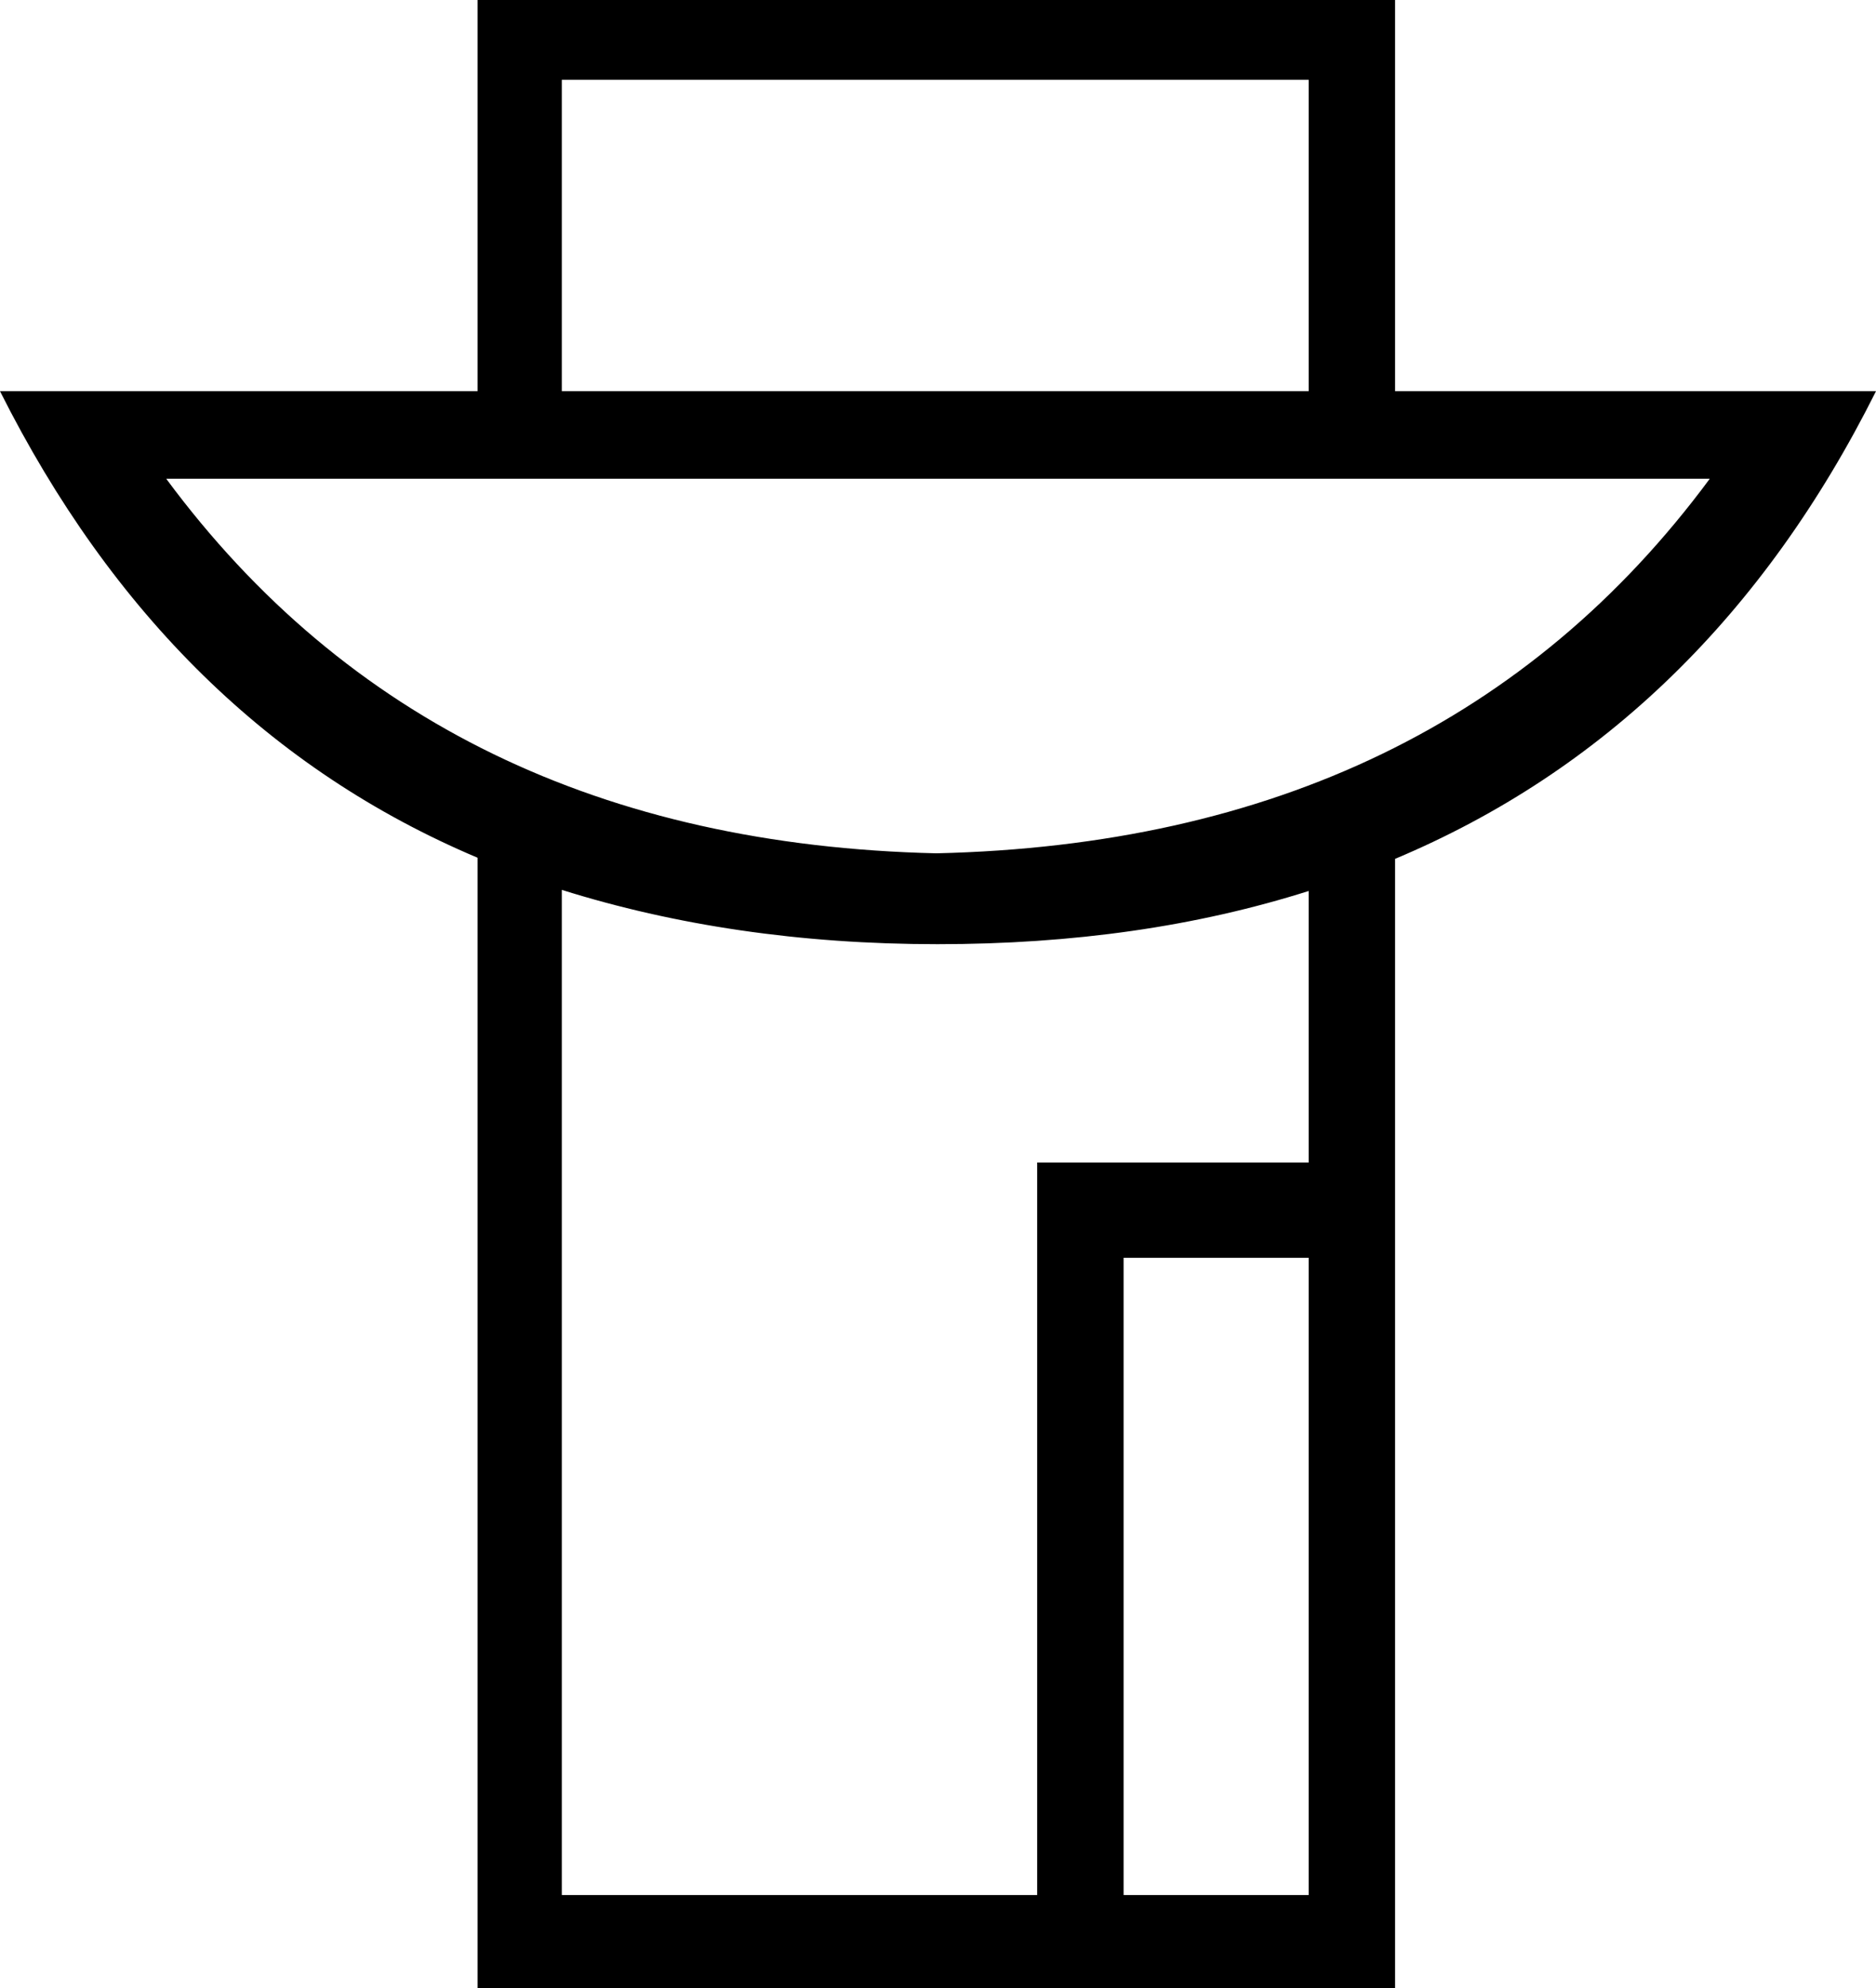 <?xml version='1.0' encoding ='UTF-8' standalone='no'?>
<svg width='16.93' height='17.94' xmlns='http://www.w3.org/2000/svg' xmlns:xlink='http://www.w3.org/1999/xlink'  version='1.1' >
<path style='fill:black; stroke:none' d=' M 11.81 0.72  L 11.81 3.53  L 5.07 3.53  L 5.07 0.72  Z  M 15.43 4.32  C 13.81 6.51 11.48 7.63 8.45 7.7  C 5.44 7.63 3.12 6.51 1.5 4.32  Z  M 5.07 8.03  C 6.09 8.35 7.22 8.52 8.46 8.52  C 9.69 8.52 10.8 8.36 11.81 8.04  L 11.81 10.49  L 9.36 10.49  L 9.36 17.1  L 5.07 17.1  L 5.07 8.03  Z  M 11.81 11.35  L 11.81 17.1  L 10.14 17.1  L 10.14 11.35  Z  M 4.31 0  L 4.31 3.53  L 0 3.53  C 1.01 5.54 2.44 6.95 4.31 7.74  L 4.31 17.94  L 12.59 17.94  L 12.59 7.75  C 14.47 6.96 15.92 5.55 16.93 3.53  L 12.59 3.53  L 12.59 0  Z '/></svg>
